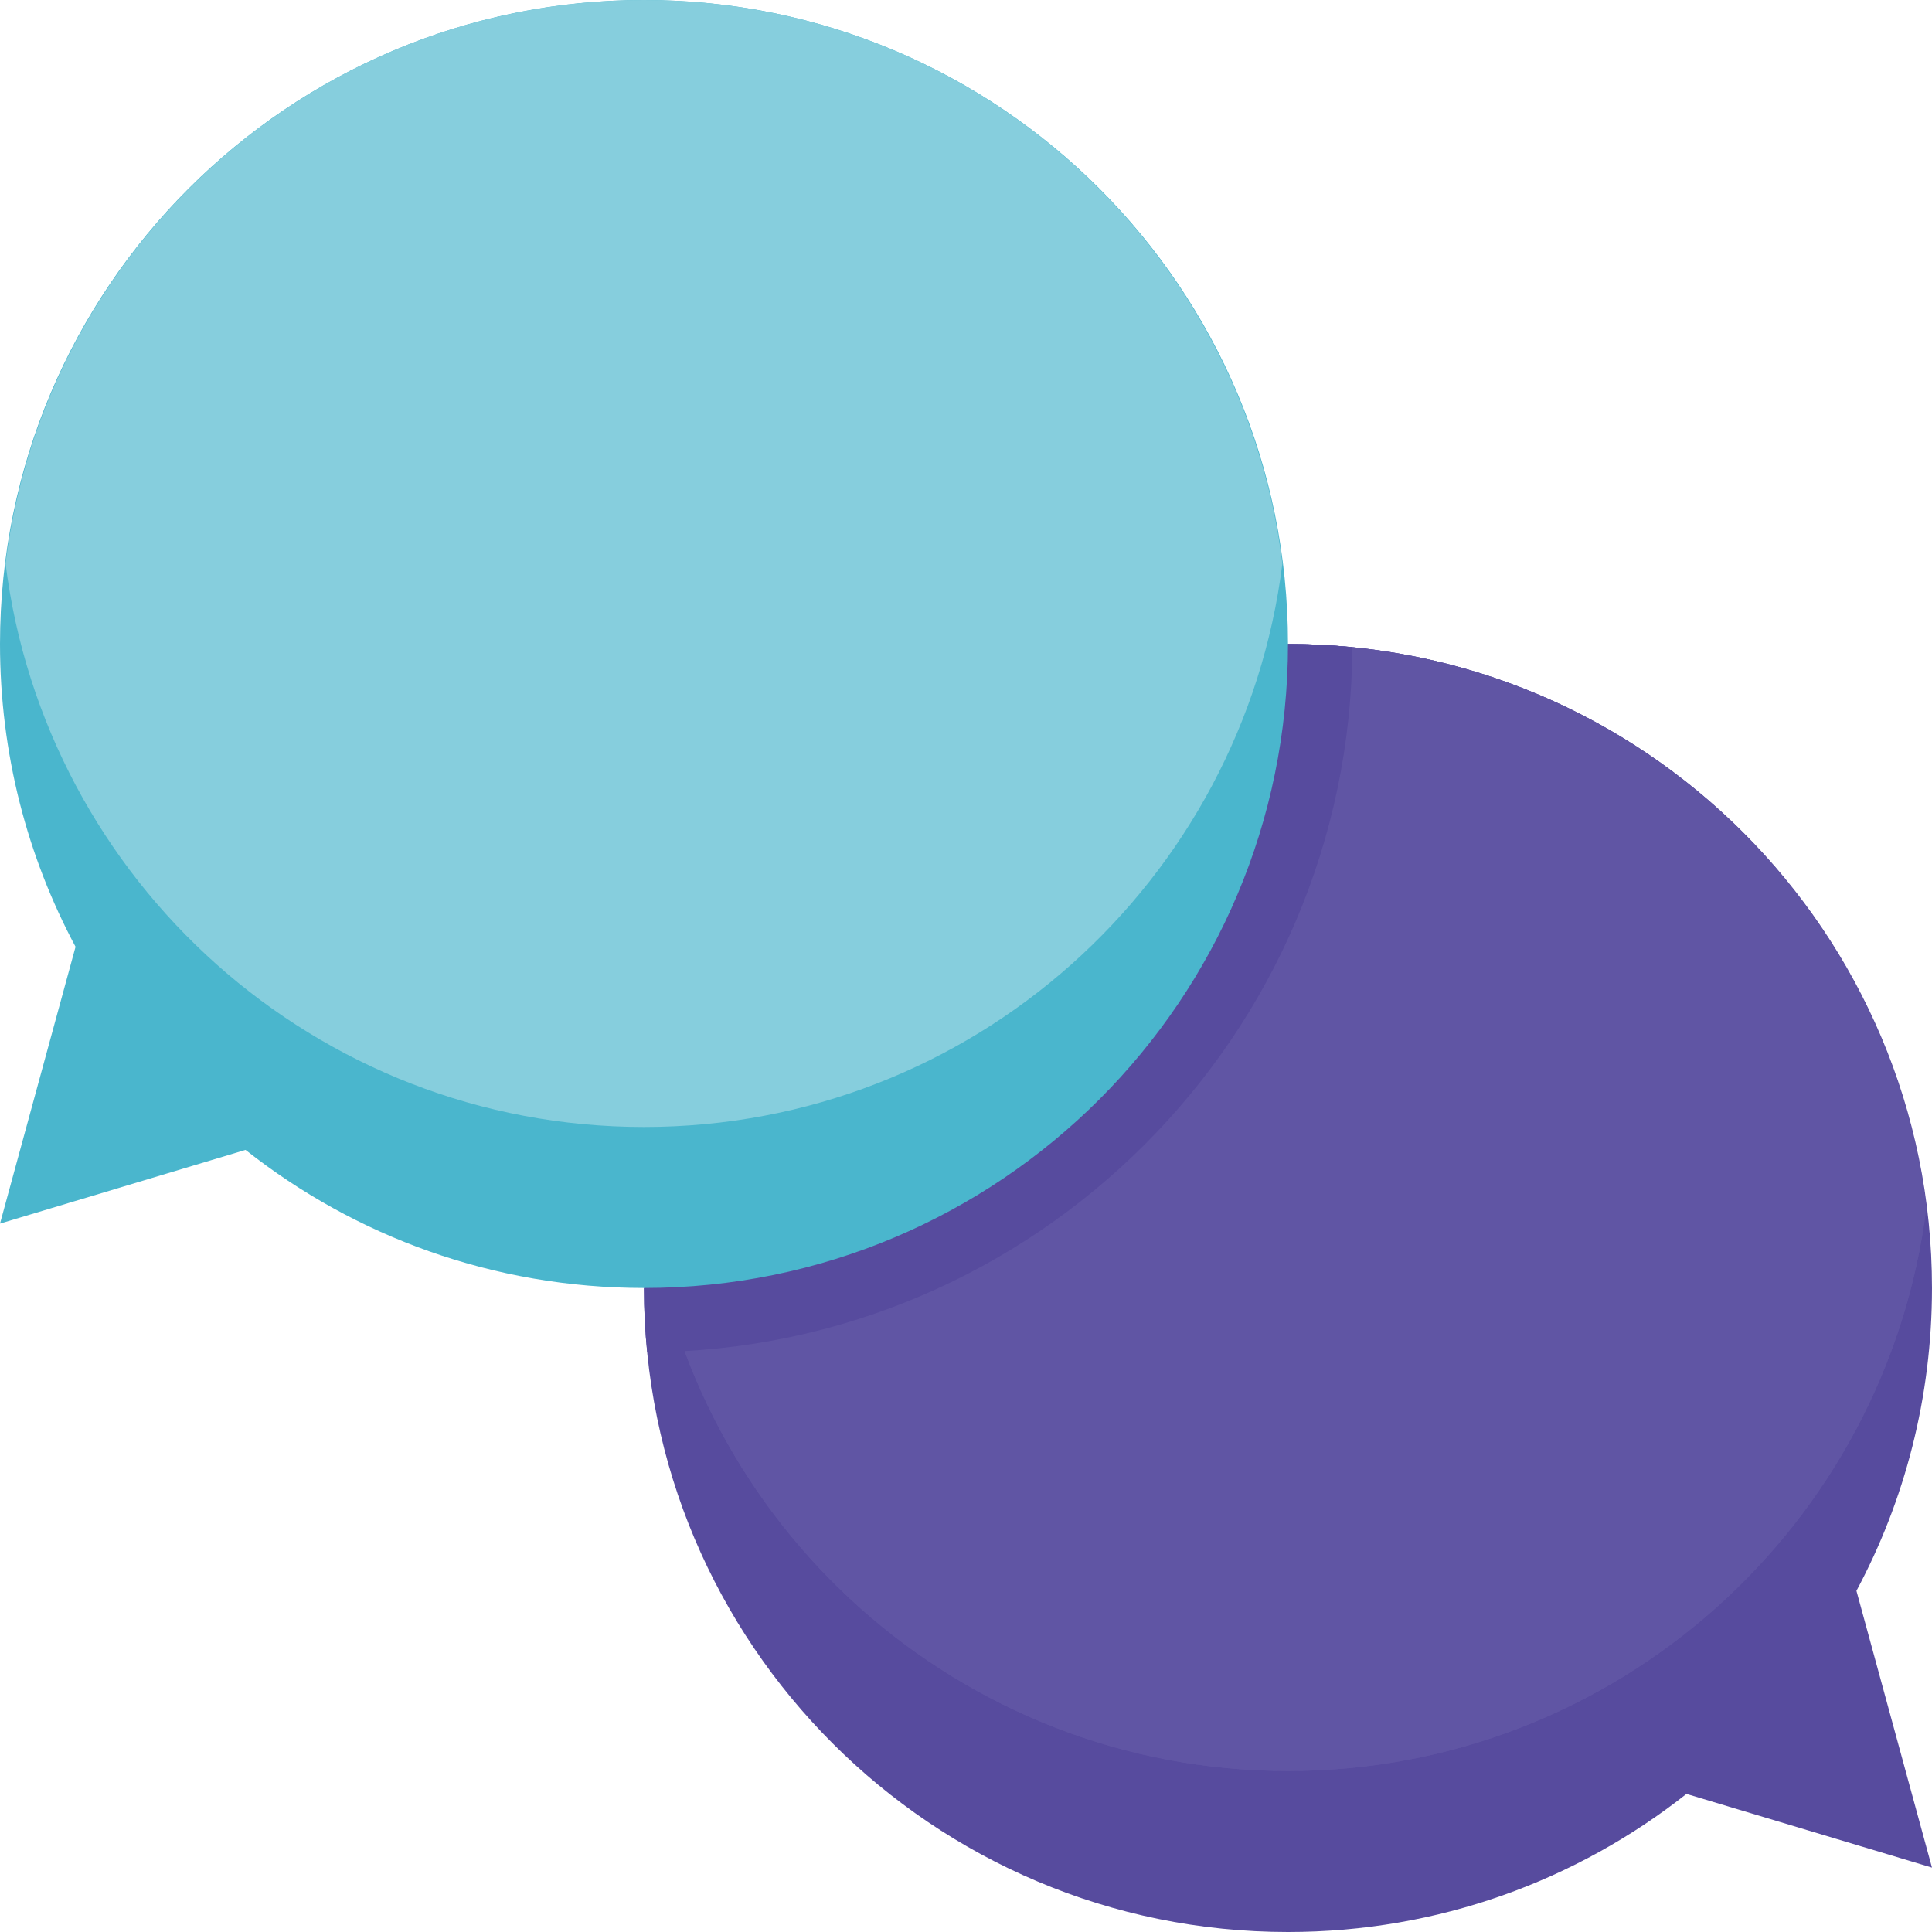 <svg width="177" height="177" viewBox="0 0 177 177" fill="none" xmlns="http://www.w3.org/2000/svg">
<path d="M118 59.001C150.591 59.001 176.999 85.409 176.999 118.001C176.999 128.028 174.503 137.473 170.078 145.742L176.999 171.1L154.506 164.349C144.464 172.277 131.785 177 118 177C85.408 177 59 150.578 59 118.001L118 59.001Z" fill="#574B9E"/>
<path d="M176.484 110.626C172.853 81.523 148.076 59.001 117.995 59.001C87.914 59.001 63.137 81.523 59.506 110.626C63.137 139.714 87.914 162.25 117.995 162.25C148.076 162.25 172.853 139.714 176.484 110.626Z" fill="#6055A4"/>
<path d="M176.484 110.626C172.853 81.523 148.076 59.001 117.995 59.001C87.914 59.001 63.137 81.523 59.506 110.626C63.137 139.714 87.914 162.25 117.995 162.25C148.076 162.25 172.853 139.714 176.484 110.626Z" fill="#6055A4"/>
<path d="M123.881 59.299C121.953 59.1 119.981 59.001 117.996 59.001L58.996 118.001C58.996 119.986 59.095 121.958 59.294 123.886C94.85 123.73 123.725 94.84 123.896 59.299H123.881Z" fill="#574B9E"/>
<path d="M6.921 86.741L0 112.099L22.494 105.348C32.535 113.276 45.214 117.999 59 117.999C91.591 117.999 117.999 91.577 117.999 59C117.999 26.408 91.591 0 59 0C26.408 0 0 26.408 0 59C0 69.027 2.496 78.472 6.921 86.741Z" fill="#4AB6CD"/>
<path d="M117.486 51.625C113.855 22.522 89.078 0 58.997 0C28.916 0 4.139 22.522 0.508 51.625C4.139 80.713 28.916 103.249 58.997 103.249C89.078 103.249 113.855 80.713 117.486 51.625Z" fill="#86CEDD"/>
</svg>
